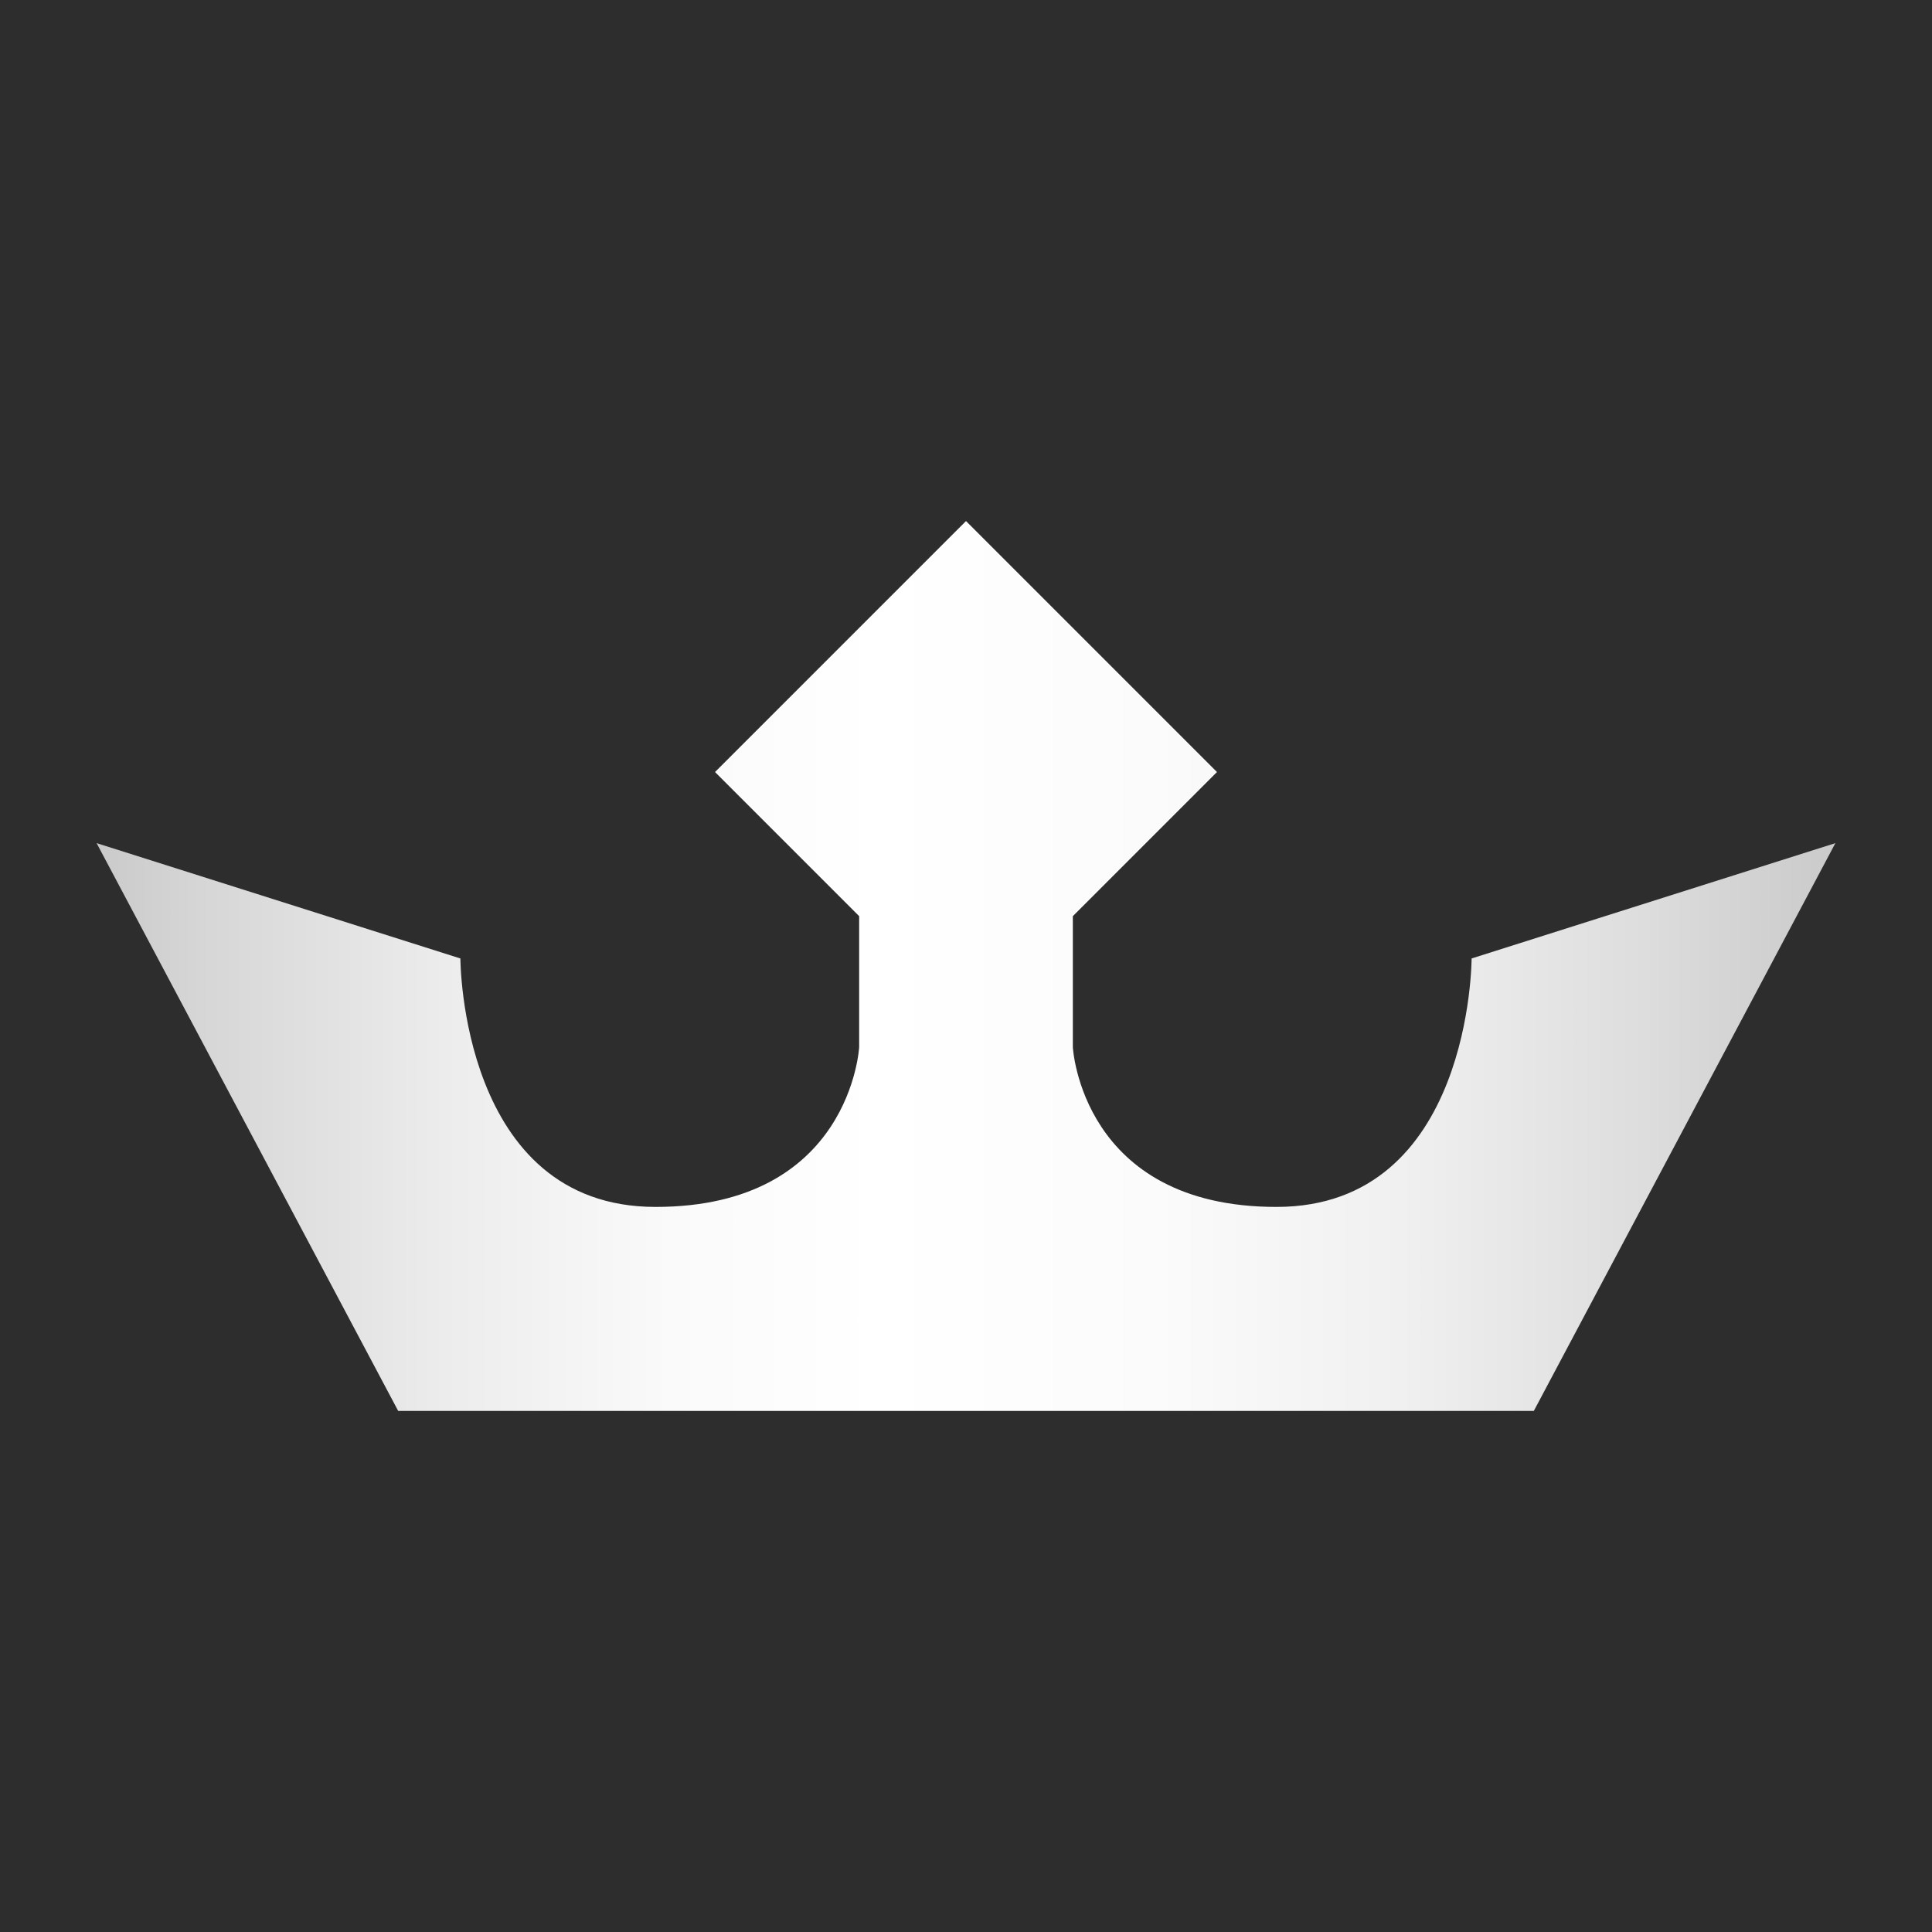 <?xml version="1.0" encoding="UTF-8"?>
<svg id="Layer_1" data-name="Layer 1" xmlns="http://www.w3.org/2000/svg" xmlns:xlink="http://www.w3.org/1999/xlink" viewBox="0 0 100 100">
  <defs>
    <style>
      .cls-1 {
        fill: url(#linear-gradient);
      }

      .cls-1, .cls-2 {
        stroke-width: 0px;
      }

      .cls-2 {
        fill: #2d2d2d;
      }
    </style>
    <linearGradient id="linear-gradient" x1="5" y1="50" x2="95" y2="50" gradientUnits="userSpaceOnUse">
      <stop offset="0" stop-color="#cacaca"/>
      <stop offset=".06" stop-color="#d6d6d6"/>
      <stop offset=".2" stop-color="#ececec"/>
      <stop offset=".33" stop-color="#fafafa"/>
      <stop offset=".45" stop-color="#fff"/>
      <stop offset=".61" stop-color="#fbfbfb"/>
      <stop offset=".75" stop-color="#f0f0f0"/>
      <stop offset=".89" stop-color="#ddd"/>
      <stop offset="1" stop-color="#cacaca"/>
    </linearGradient>
  </defs>
  <rect class="cls-2" width="100" height="100"/>
  <path class="cls-1" d="m95,43.64l-15.61,29.39H20.61l-15.61-29.39,18.83,5.97s0,12.86,10.1,12.86,10.54-8.27,10.54-8.27v-6.78l-7.46-7.46,12.99-12.99,12.99,12.99-7.46,7.46v6.78s.44,8.27,10.54,8.27,10.1-12.86,10.1-12.86l18.83-5.97Z"/>
</svg>